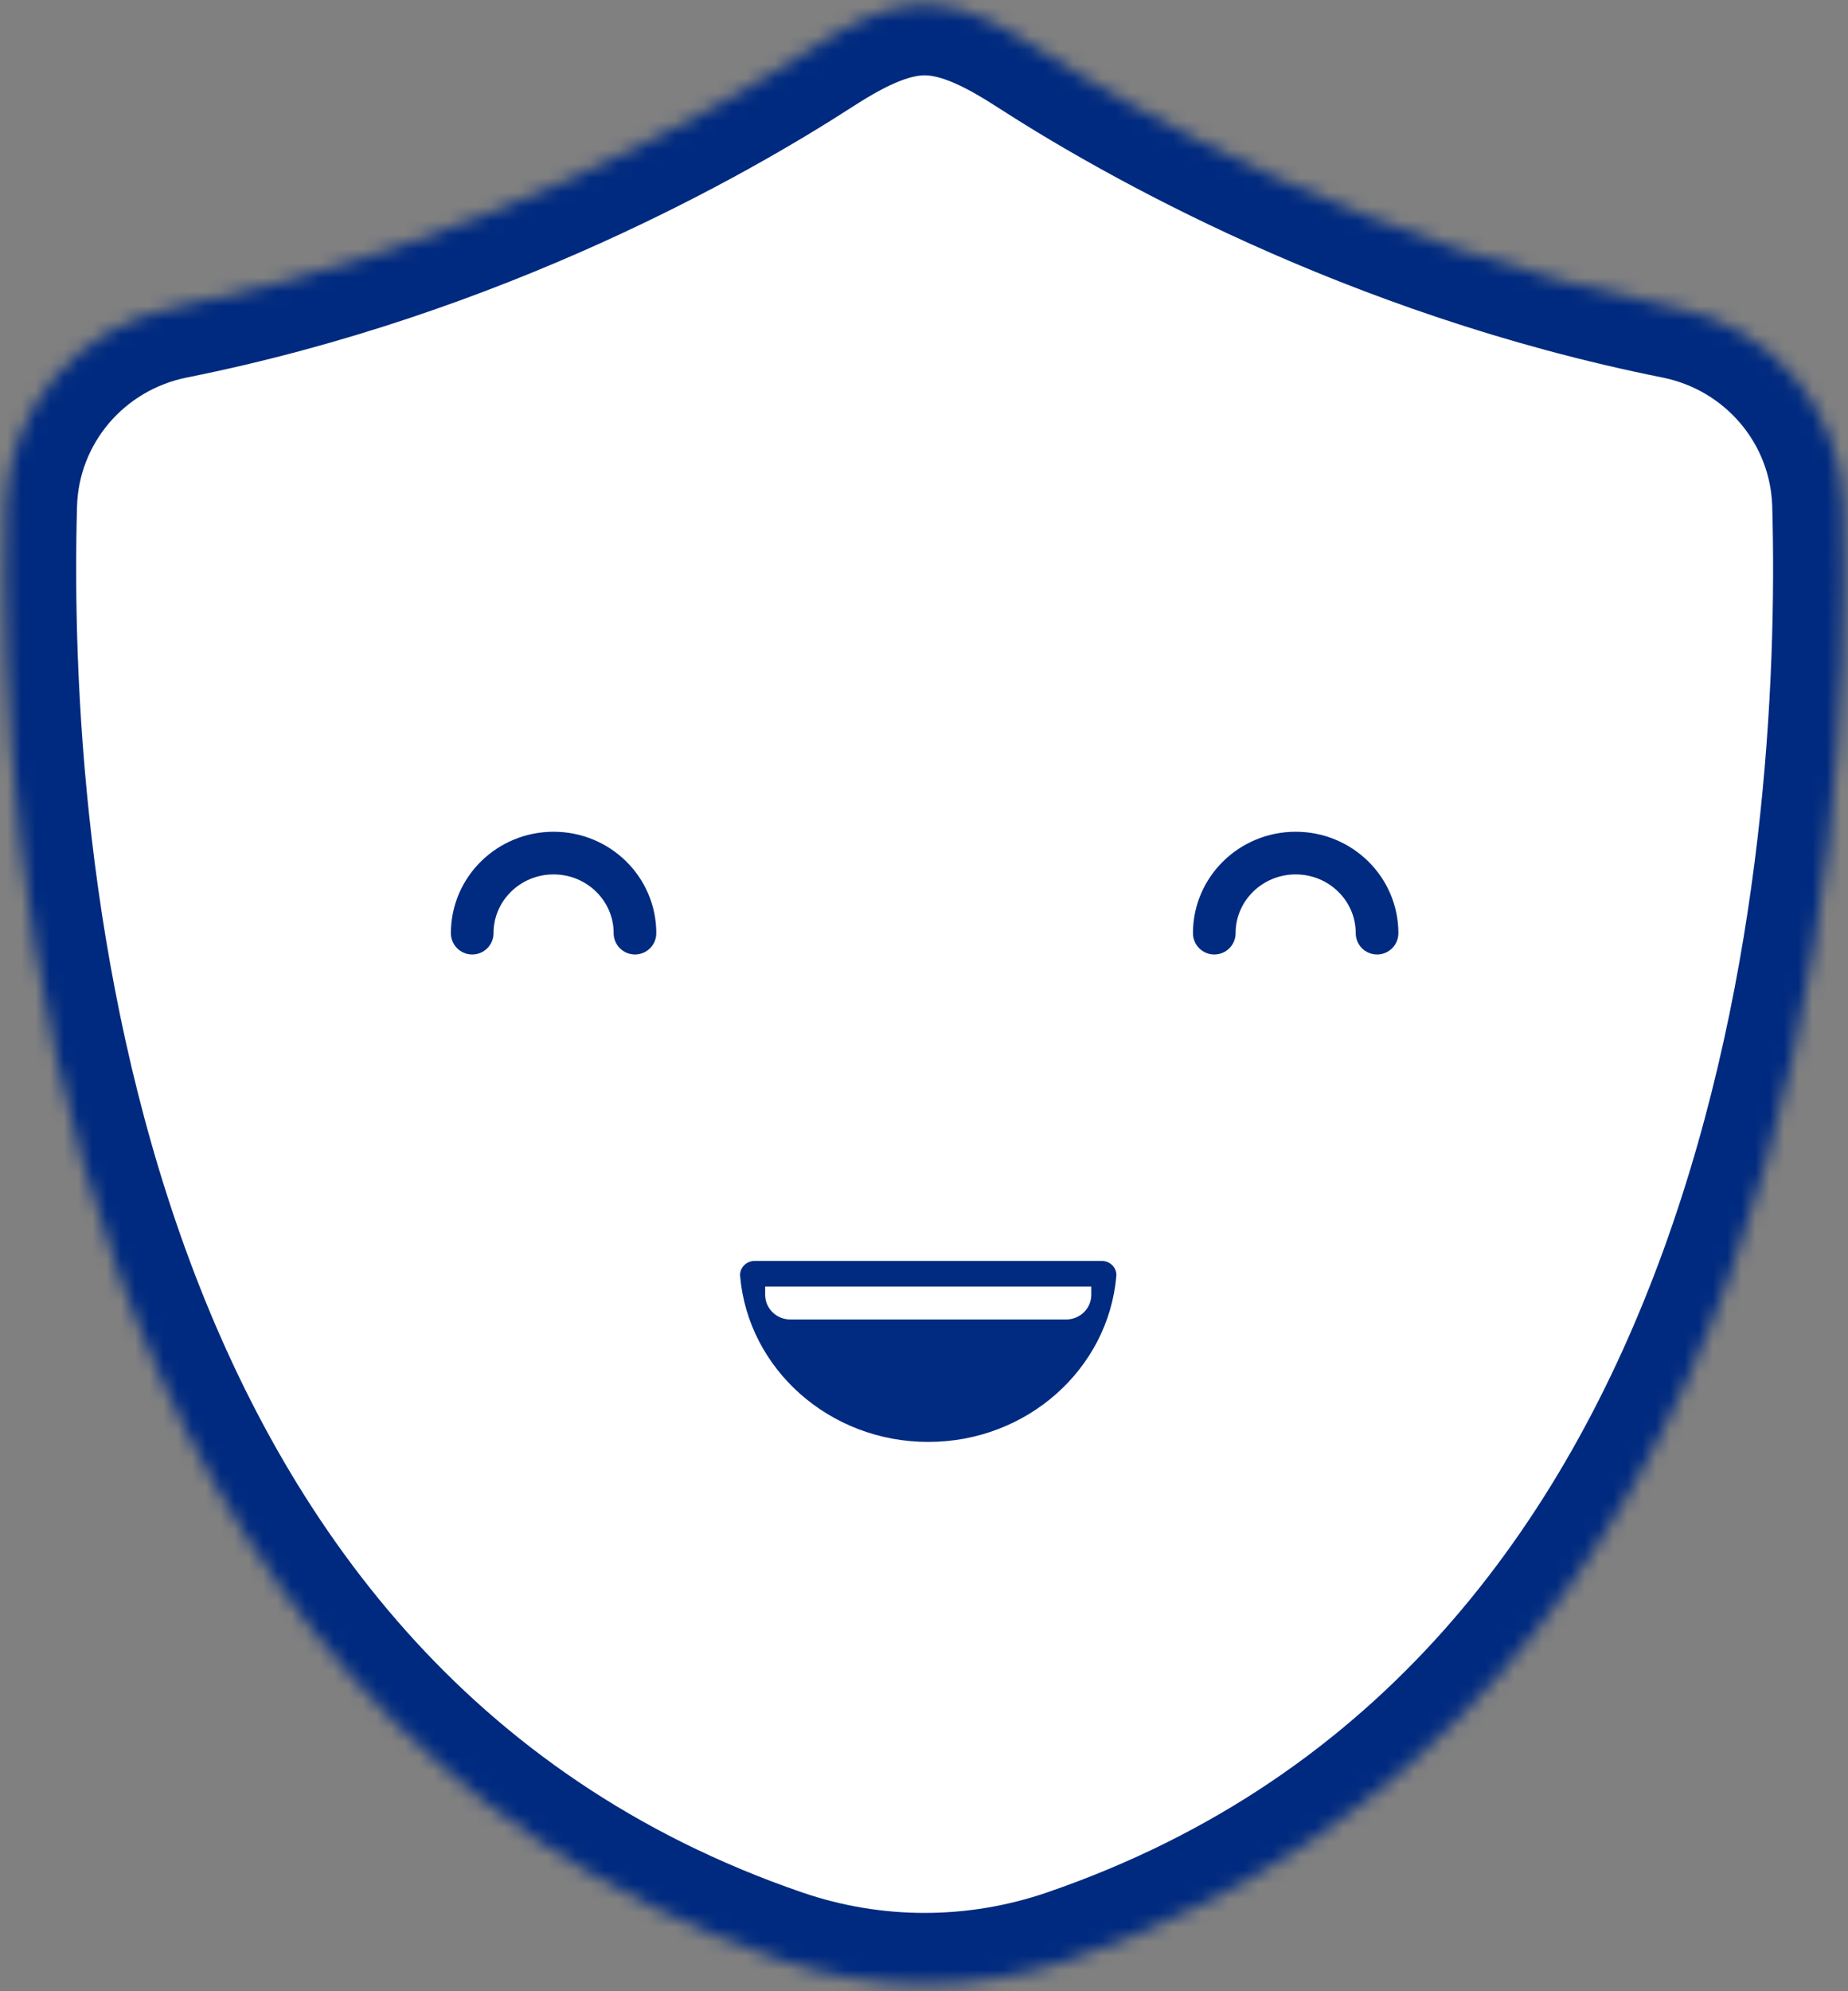 <?xml version="1.0" encoding="UTF-8" standalone="no"?>
<svg width="130px" height="140px" viewBox="0 0 130 140" version="1.1" xmlns="http://www.w3.org/2000/svg" xmlns:xlink="http://www.w3.org/1999/xlink">
    <rect x="0" y="0" width="130" height="140" fill="#808080" stroke="none"/>
    <!-- Generator: Sketch 39.1 (31720) - http://www.bohemiancoding.com/sketch -->
    <title>Imported Layers</title>
    <desc>Created with Sketch.</desc>
    <defs>
        <path d="M12.164,21.64 C5.487,22.976 0.608,28.688 0.42,35.479 C-0.272,60.496 4.077,120.377 54.811,137.785 C58.104,138.915 61.563,139.494 65.044,139.494 C68.526,139.494 71.984,138.915 75.277,137.785 C126.012,120.377 130.361,60.496 129.669,35.479 C129.481,28.688 124.602,22.976 117.925,21.64 C96.409,17.335 79.818,7.811 72.97,3.396 C70.608,1.873 67.857,0.297 65.044,0.297 C62.232,0.297 59.481,1.873 57.119,3.396 C50.271,7.811 33.679,17.335 12.164,21.64" id="path-1"></path>
        <mask id="mask-2" maskContentUnits="userSpaceOnUse" maskUnits="objectBoundingBox" x="0" y="0" width="129.372" height="139.196" fill="white">
            <use xlink:href="#path-1"></use>
        </mask>
    </defs>
    <g id="Page-1" stroke="none" stroke-width="1" fill="none" fill-rule="evenodd">
        <g id="Artboard-3-Copy-2" transform="translate(-135, -132)">
            <g id="Imported-Layers" transform="translate(135, 132)">
                <use id="Fill-1" stroke="#002A7F" mask="url(#mask-2)" stroke-width="10" fill="#FFFFFF" xlink:href="#path-1"></use>
                <path d="M85.42,65.609 C85.42,62.499 87.984,59.979 91.146,59.979 C94.308,59.979 96.871,62.499 96.871,65.609" id="Stroke-3" stroke="#002B80" stroke-width="3" stroke-linecap="round"></path>
                <path d="" id="Fill-4" fill="#555555"></path>
                <path d="M33.218,65.609 C33.218,62.499 35.781,59.979 38.943,59.979 C42.105,59.979 44.668,62.499 44.668,65.609" id="Stroke-5" stroke="#002B80" stroke-width="3" stroke-linecap="round"></path>
                <path d="" id="Fill-6" fill="#555555"></path>
                <path d="M78.529,89.723 C77.962,96.251 72.254,101.38 65.297,101.38 C58.34,101.38 52.632,96.251 52.065,89.723 C52.016,89.148 52.49,88.653 53.092,88.653 L77.502,88.653 C78.104,88.653 78.579,89.148 78.529,89.723" id="Fill-7" fill="#002B80"></path>
                <path d="M75.003,92.77 L55.591,92.77 C54.616,92.77 53.826,91.993 53.826,91.034 L53.826,90.456 L76.768,90.456 L76.768,91.034 C76.768,91.993 75.978,92.77 75.003,92.77" id="Fill-8" fill="#FFFFFF"></path>
            </g>
        </g>
    </g>
</svg>